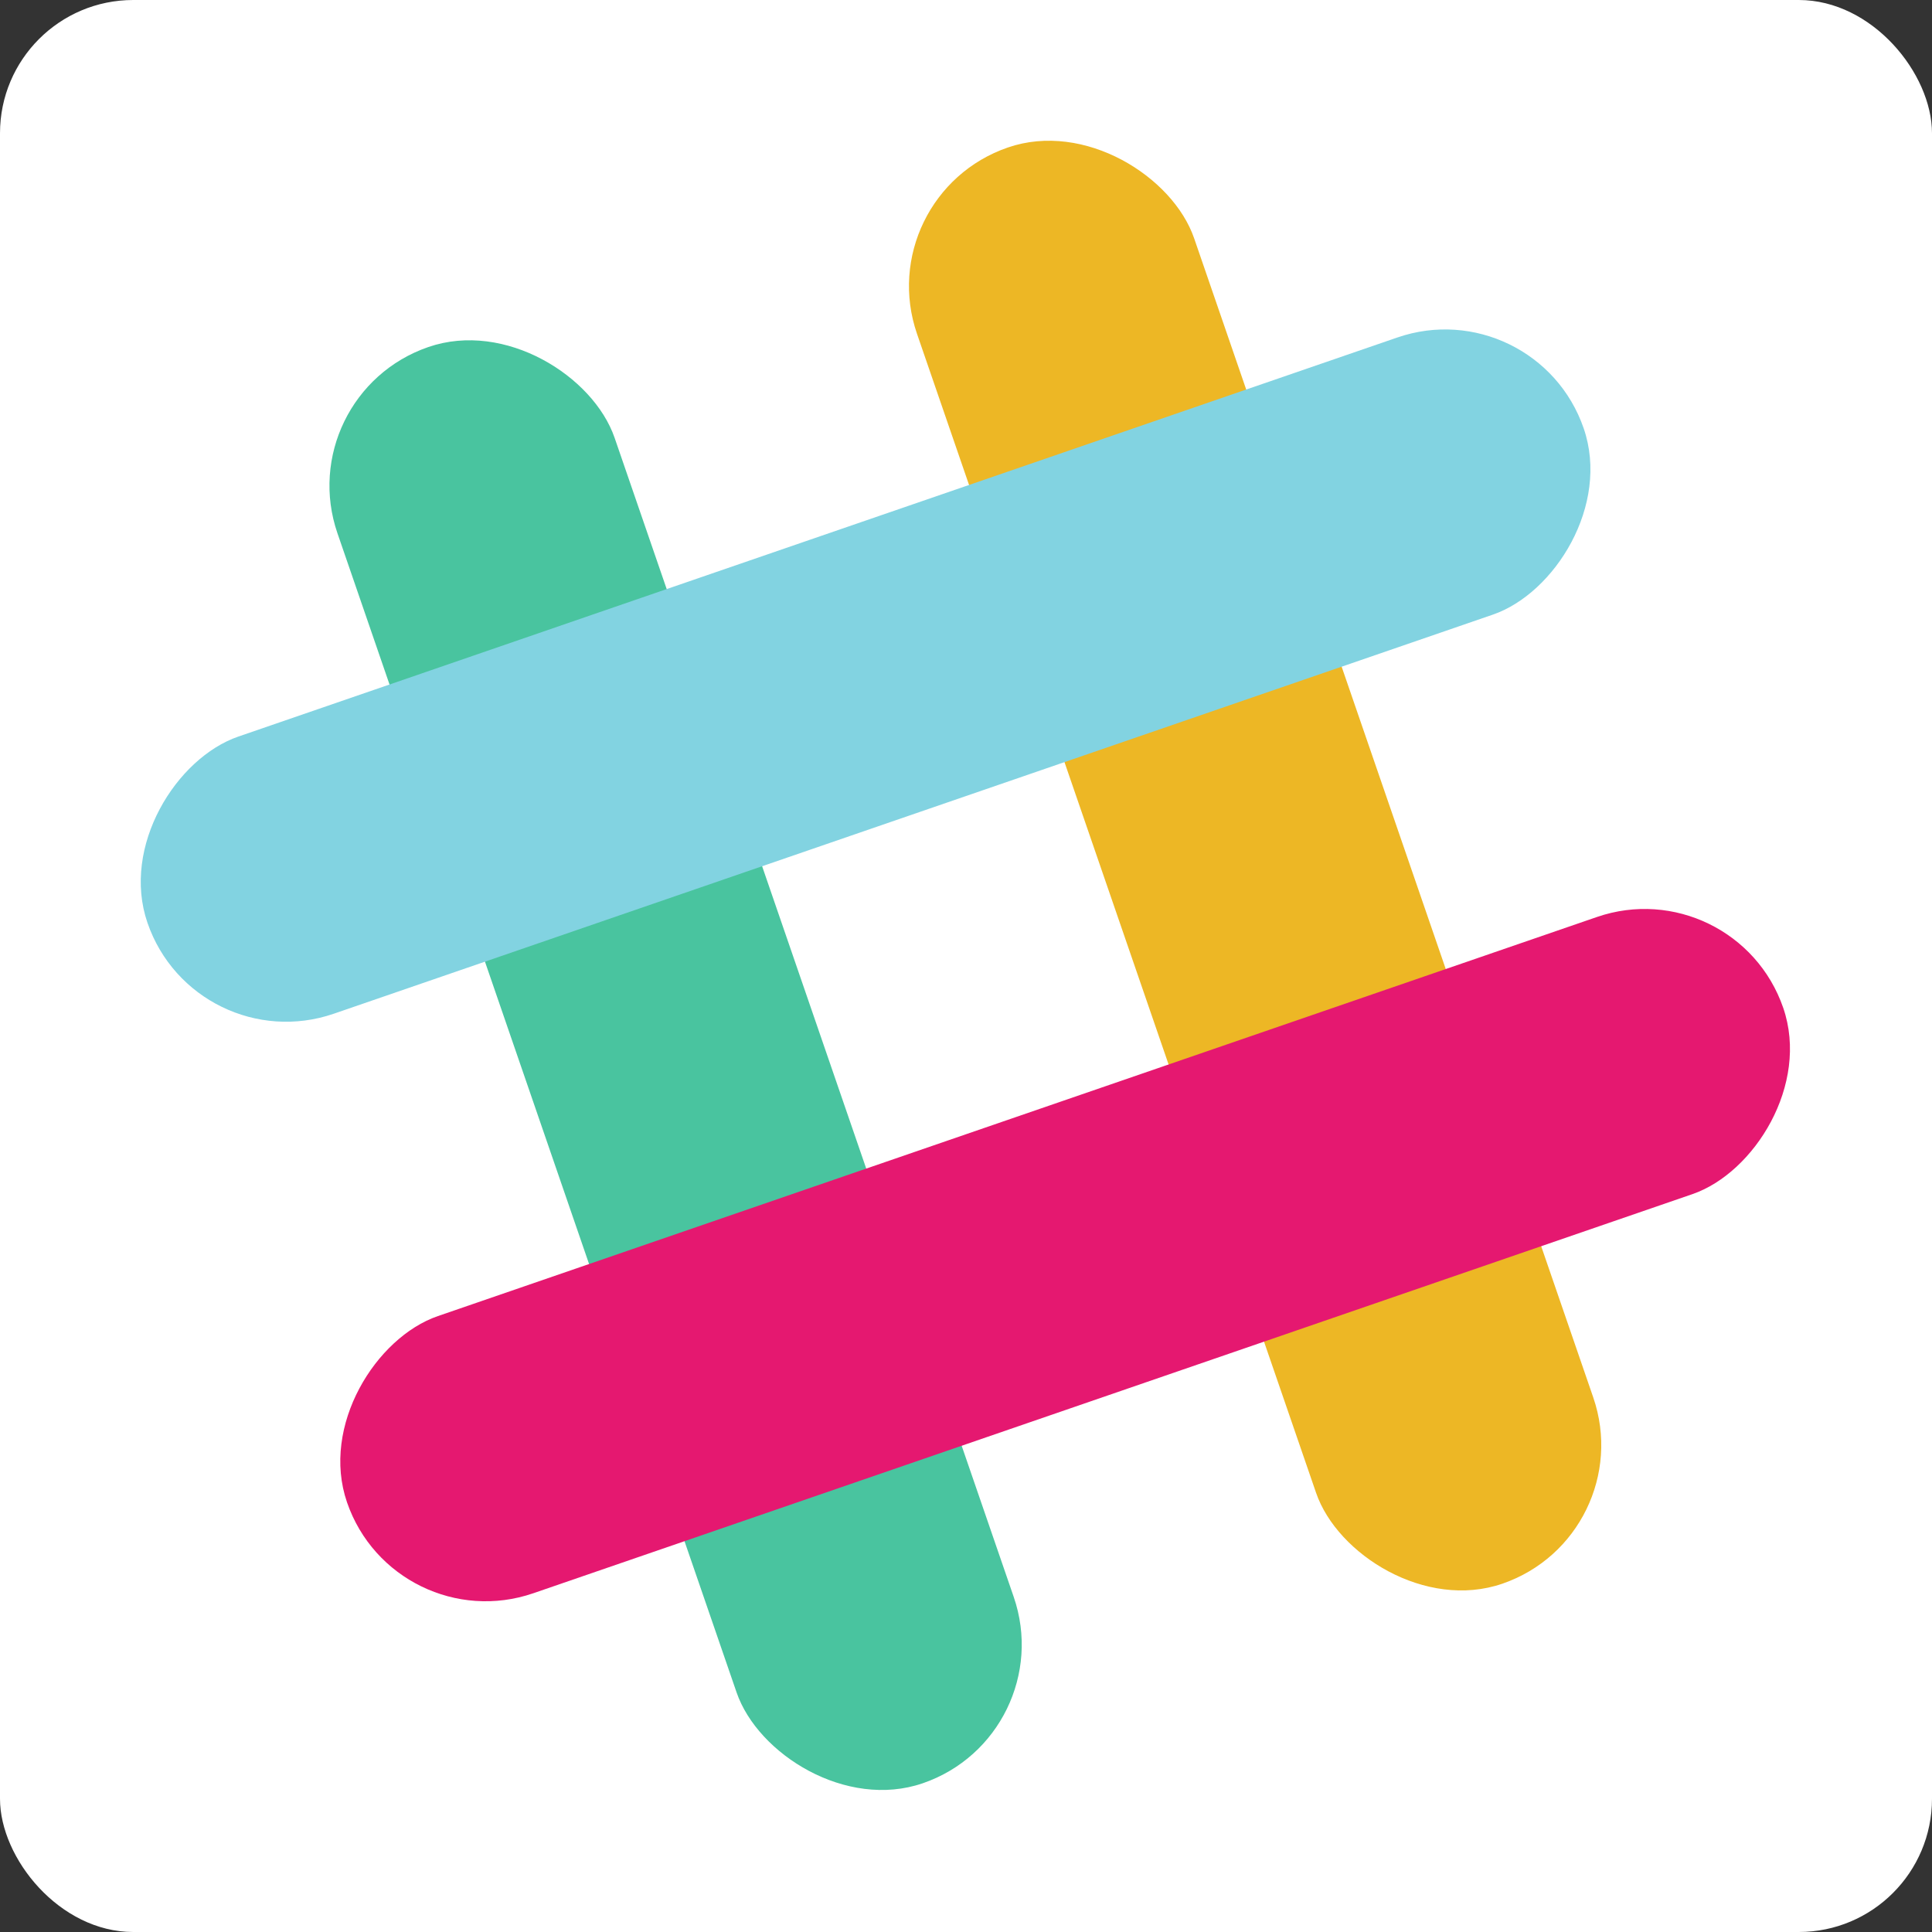 <?xml version="1.0" encoding="UTF-8" standalone="no"?>
<svg width="145px" height="145px" viewBox="0 0 145 145" version="1.1" xmlns="http://www.w3.org/2000/svg" xmlns:xlink="http://www.w3.org/1999/xlink">
    <rect x="0" y="0" width="145" height="145" fill="#333333" stroke="none"/>
    <!-- Generator: Sketch 42 (36781) - http://www.bohemiancoding.com/sketch -->
    <title>slack-logo</title>
    <desc>Created with Sketch.</desc>
    <defs></defs>
    <g id="Page-5" stroke="none" stroke-width="1" fill="none" fill-rule="evenodd">
        <g id="slack-logo">
            <rect id="Rectangle-2" fill="#FFFFFF" x="0" y="0" width="145" height="145" rx="10"></rect>
            <rect id="Rectangle" fill="#EDB725" style="mix-blend-mode: multiply;" transform="translate(94.199, 64.964) rotate(-19) translate(-94.199, -64.964) " x="83.199" y="7.964" width="22" height="114" rx="11"></rect>
            <rect id="Rectangle-Copy" fill="#49C49F" style="mix-blend-mode: multiply;" transform="translate(50.705, 79.94) rotate(-19) translate(-50.705, -79.94) " x="39.705" y="22.94" width="22" height="114" rx="11"></rect>
            <rect id="Rectangle" fill="#E51870" style="mix-blend-mode: multiply;" transform="translate(79.94, 94.199) rotate(-289) translate(-79.94, -94.199) " x="68.94" y="37.199" width="22" height="114" rx="11"></rect>
            <rect id="Rectangle-Copy" fill="#82D3E1" style="mix-blend-mode: multiply;" transform="translate(64.964, 50.705) rotate(-289) translate(-64.964, -50.705) " x="53.964" y="-6.295" width="22" height="114" rx="11"></rect>
        </g>
    </g>
</svg>